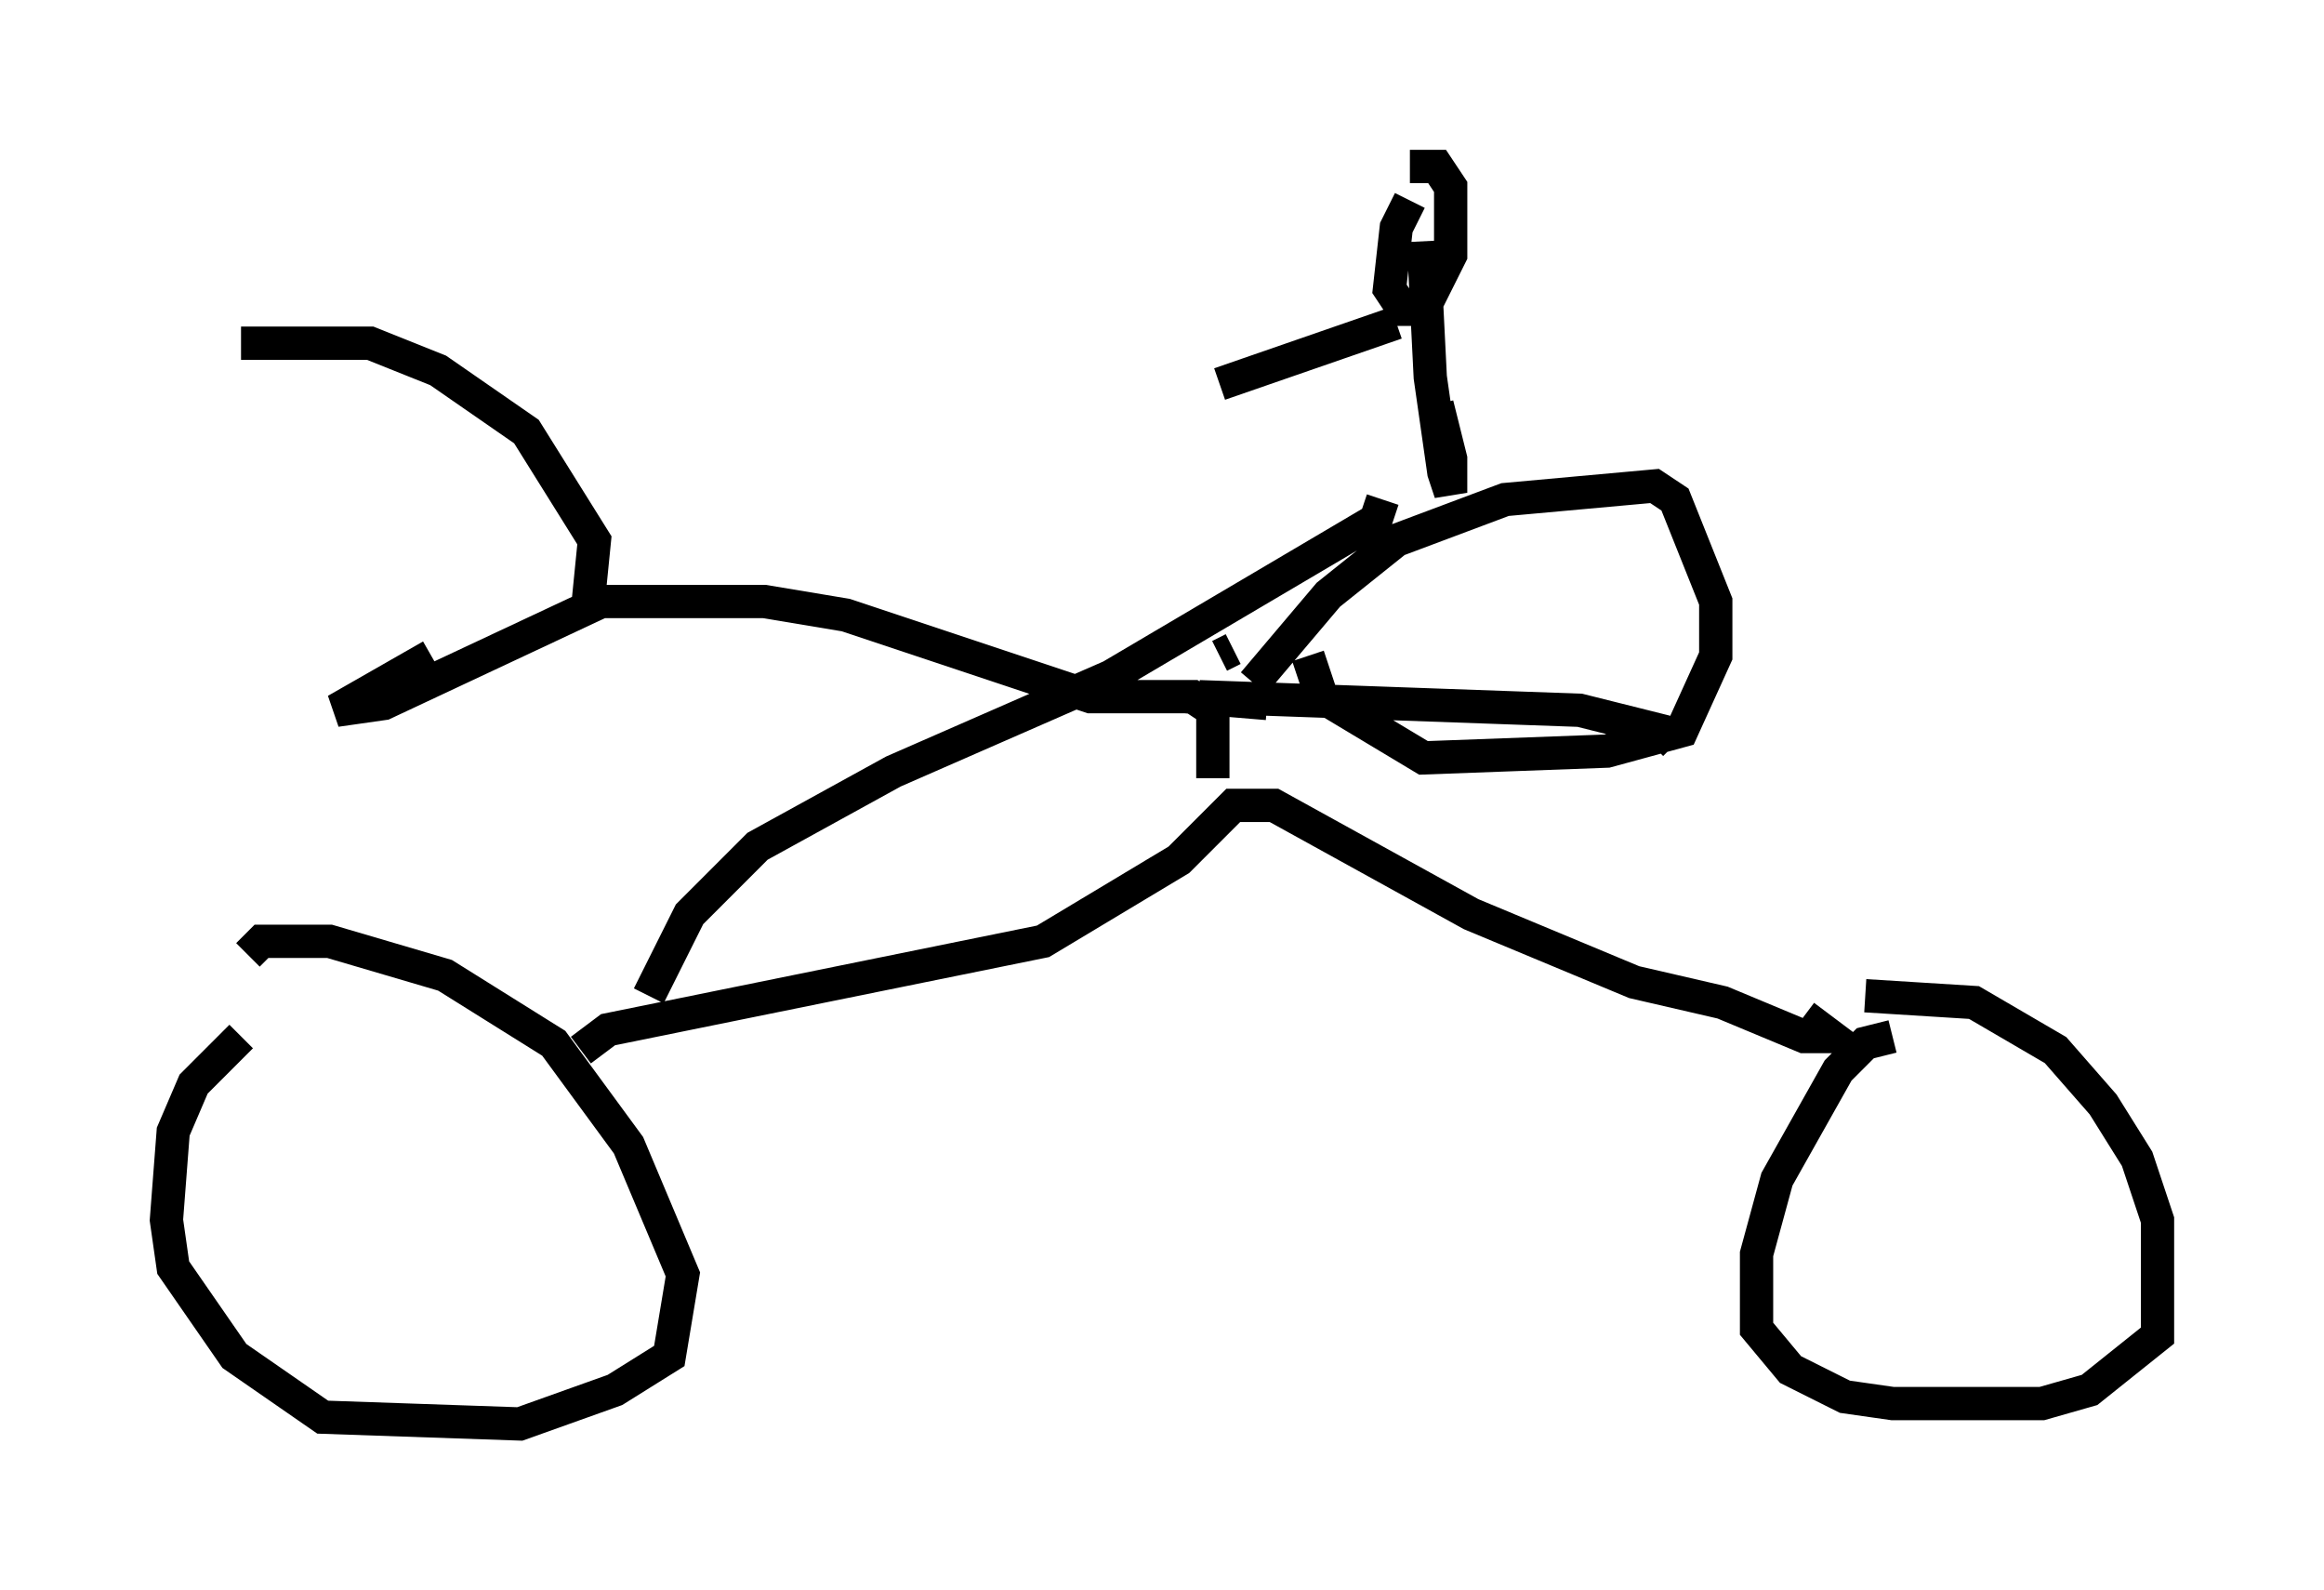 <?xml version="1.0" encoding="utf-8" ?>
<svg baseProfile="full" height="47.771" version="1.1" width="69.821" xmlns="http://www.w3.org/2000/svg" xmlns:ev="http://www.w3.org/2001/xml-events" xmlns:xlink="http://www.w3.org/1999/xlink"><defs /><rect fill="white" height="47.771" width="69.821" x="0" y="0" /><path d="M8.675, 30.929 m-1.429, 0.204 l-1.429, 1.429 -0.613, 1.429 l-0.204, 2.654 0.204, 1.429 l1.838, 2.654 2.654, 1.838 l5.921, 0.204 2.858, -1.021 l1.633, -1.021 0.408, -2.45 l-1.633, -3.879 -2.246, -3.063 l-3.267, -2.042 -3.471, -1.021 l-2.042, 0.0 -0.408, 0.408 m49.409, 2.45 l-0.817, 0.204 -0.817, 0.817 l-1.838, 3.267 -0.613, 2.246 l0.0, 2.246 1.021, 1.225 l1.633, 0.817 1.429, 0.204 l4.492, 0.0 1.429, -0.408 l2.042, -1.633 0.0, -3.471 l-0.613, -1.838 -1.021, -1.633 l-1.429, -1.633 -2.45, -1.429 l-3.267, -0.204 m-38.588, 1.633 l0.817, -0.613 13.067, -2.654 l4.083, -2.45 1.633, -1.633 l1.225, 0.0 5.921, 3.267 l4.9, 2.042 2.654, 0.613 l2.45, 1.021 0.817, 0.0 l-0.817, -0.613 m-17.763, -7.146 l0.0, -2.042 -0.613, -0.408 l-3.063, 0.0 -7.35, -2.45 l-2.45, -0.408 -4.9, 0.0 l-6.533, 3.063 -1.429, 0.204 l2.858, -1.633 m4.696, -1.429 l0.204, -2.042 -2.042, -3.267 l-2.654, -1.838 -2.042, -0.817 l-3.879, 0.0 m29.4, 9.392 l0.408, -0.204 m0.613, 1.021 l2.246, -2.654 2.042, -1.633 l3.267, -1.225 4.492, -0.408 l0.613, 0.408 1.225, 3.063 l0.0, 1.633 -1.021, 2.246 l-2.246, 0.613 -5.513, 0.204 l-3.063, -1.838 -0.408, -1.225 m-1.225, 1.429 l-2.45, -0.204 m0.408, 0.0 l11.433, 0.408 2.45, 0.613 l0.408, 0.408 m-7.963, -16.334 l-0.408, 0.817 -0.204, 1.838 l0.408, 0.613 0.613, 0.0 l0.817, -1.633 0.0, -2.042 l-0.408, -0.613 -0.817, 0.0 m0.408, 2.246 l0.204, 4.083 0.408, 2.858 l0.204, 0.613 0.0, -1.021 l-0.408, -1.633 m-1.225, -2.45 l-5.308, 1.838 m4.9, 3.471 l-0.204, 0.613 -7.963, 4.696 l-6.533, 2.858 -4.083, 2.246 l-2.042, 2.042 -1.225, 2.45 " fill="none" stroke="black" stroke-width="1" /></svg>